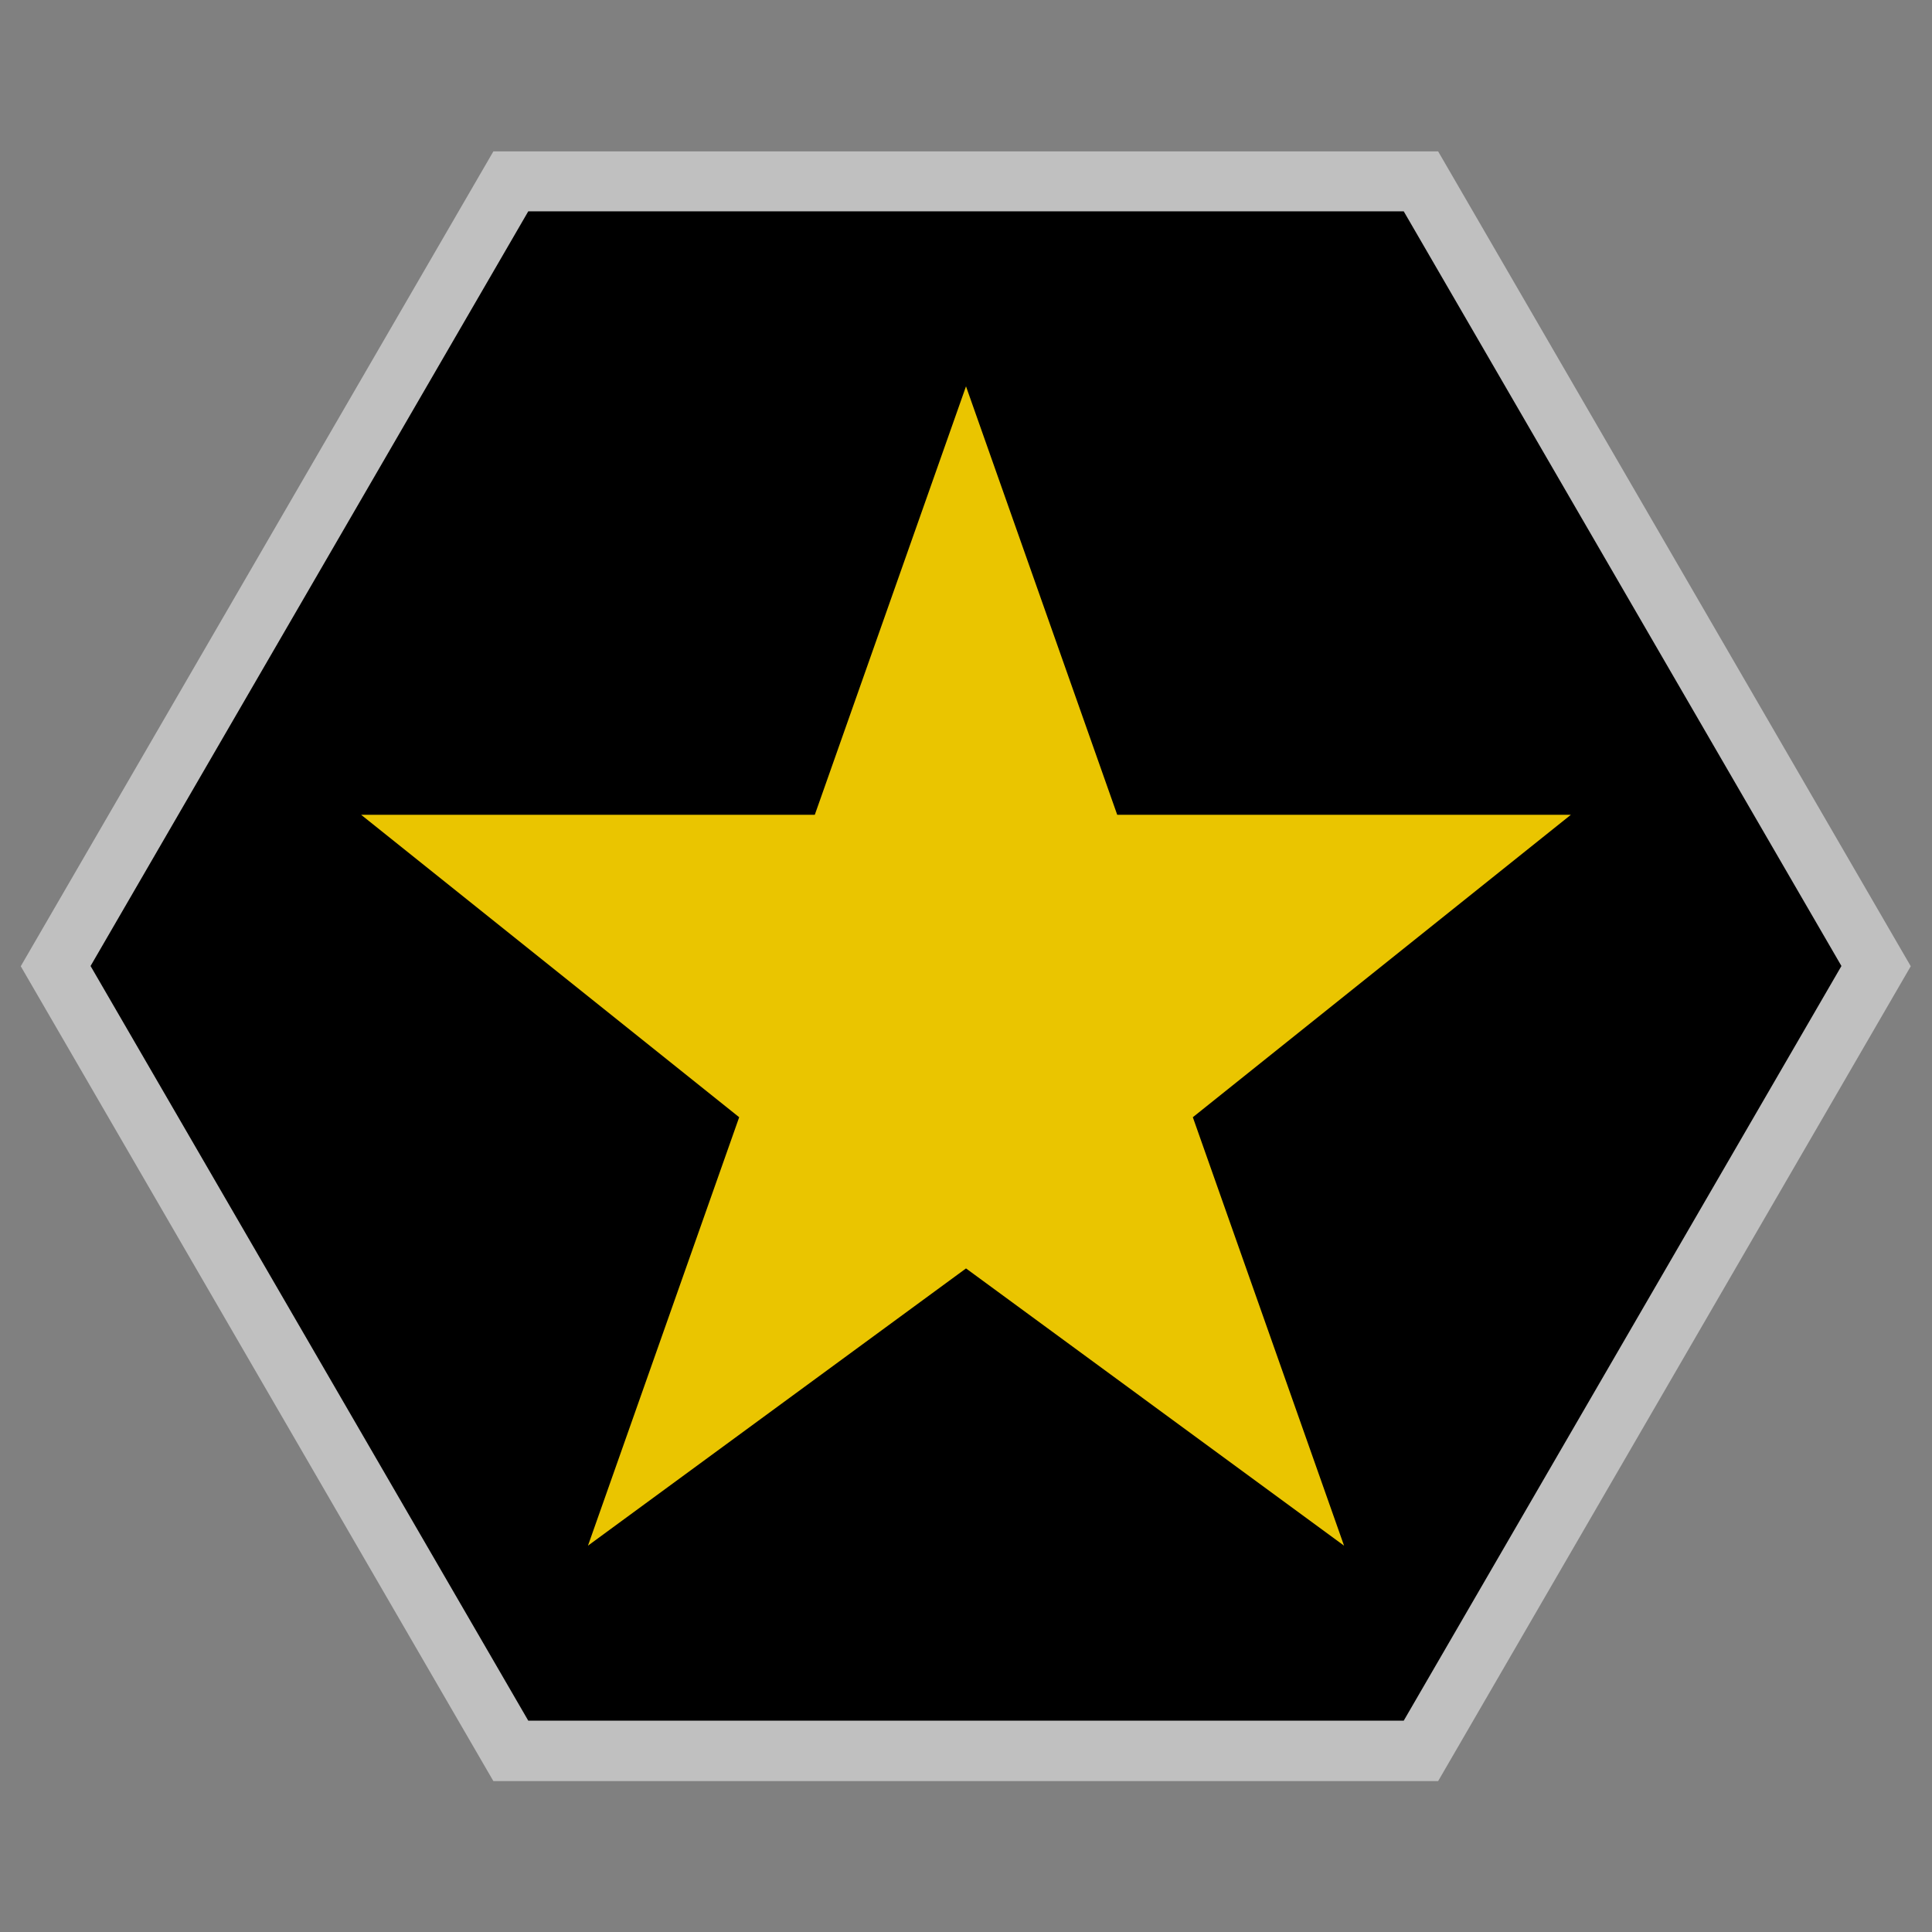 <svg xmlns="http://www.w3.org/2000/svg" xml:space="preserve" width="256" height="256" viewBox="0 0 341.333 341.333"><rect x="0" y="0" width="341.333" height="341.333" fill="#808080" stroke="none"/><defs><clipPath id="a" clipPathUnits="userSpaceOnUse"><path d="M0 256h256V0H0Z"/></clipPath><clipPath id="b" clipPathUnits="userSpaceOnUse"><path d="M2.752 236h250.496V20H2.752Z"/></clipPath></defs><g clip-path="url(#a)" transform="matrix(1.333 0 0 -1.333 0 341.333)"><g clip-path="url(#b)" style="opacity:.5"><path d="M0 0h-125.217l-2.312-3.986-58-100-2.327-4.014 2.327-4.014 58-100 2.312-3.986H0l2.312 3.986 58 100L62.64-108l-2.328 4.014-58 100z" style="fill:#fff;fill-opacity:1;fill-rule:nonzero;stroke:none" transform="translate(190.608 236)"/></g></g><path d="M248 37.333H93.333L16 170.667 93.333 304H248l77.333-133.333z" style="fill:#000;fill-opacity:1;fill-rule:nonzero;stroke:none;stroke-width:1.333"/><path d="m170.667 68.255 26.716 75.696h80.148l-66.79 53.432 26.716 75.695-66.79-48.98-66.79 48.98 26.715-75.695-66.79-53.432h80.149z" style="fill:#eac500;fill-opacity:1;fill-rule:nonzero;stroke:none;stroke-width:1.113"/></svg>